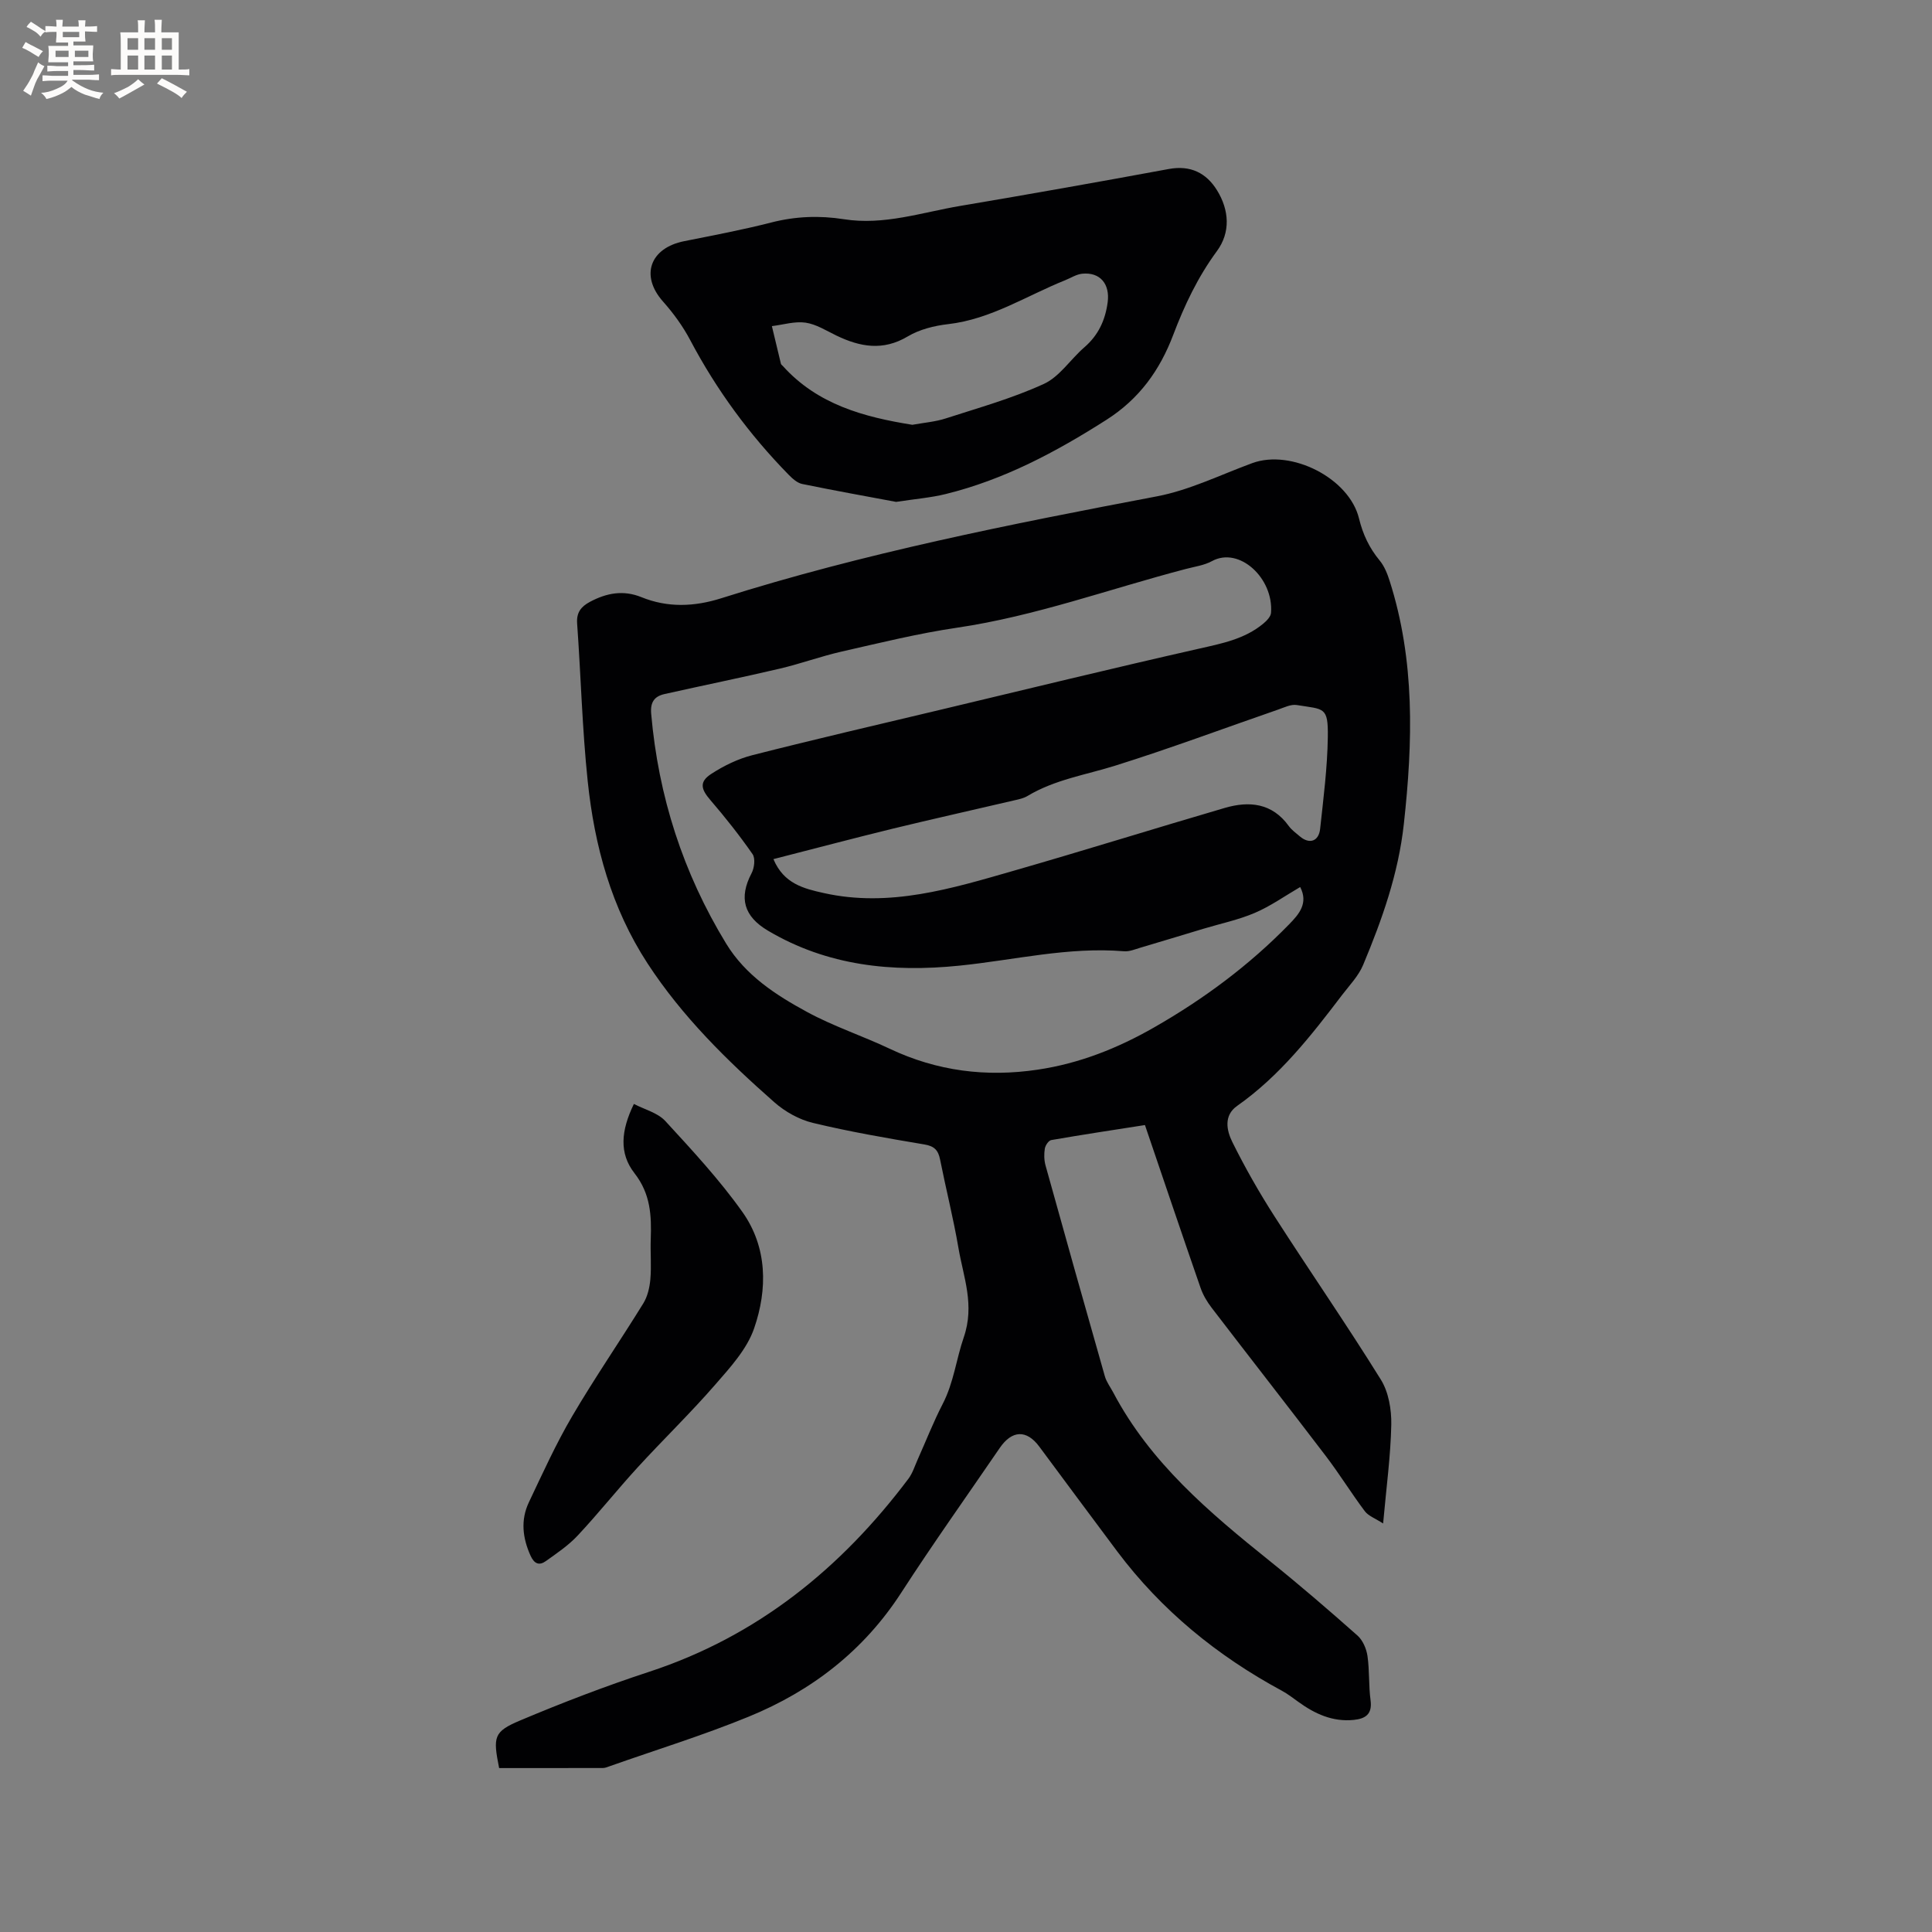 <svg enable-background="new 0 0 400 400" viewBox="0 0 400 400" xmlns="http://www.w3.org/2000/svg"><rect x="0" y="0" width="400" height="400" fill="#808080" stroke="none"/><g fill="#010103"><path d="m103.34 366.06c-1.29-6.48-1.17-7.53 4.36-9.86 8.76-3.69 17.66-7.11 26.69-10.07 22.4-7.35 39.71-21.39 53.68-39.96.87-1.16 1.32-2.63 1.92-3.98 1.73-3.86 3.27-7.82 5.21-11.57 2.26-4.38 2.79-9.26 4.33-13.72 2.32-6.72-.05-12.43-1.09-18.5-1.05-6.15-2.59-12.22-3.81-18.35-.38-1.9-1.18-2.76-3.23-3.1-7.73-1.3-15.46-2.63-23.07-4.46-2.86-.68-5.77-2.31-7.99-4.26-9.79-8.63-19.1-17.75-26.29-28.79-7.47-11.47-10.97-24.3-12.37-37.69-1.14-10.84-1.41-21.77-2.19-32.65-.17-2.3.81-3.51 2.66-4.5 3.44-1.83 6.89-2.49 10.66-.96 5.44 2.21 10.95 1.98 16.49.23 29.54-9.35 59.86-15.34 90.24-21.11 6.77-1.29 13.19-4.48 19.74-6.88 8.06-2.95 20.06 3.11 22.09 11.47.8 3.29 2.13 6.1 4.27 8.69.97 1.17 1.59 2.72 2.06 4.2 5.29 16.53 4.82 33.36 2.95 50.36-1.13 10.29-4.5 19.78-8.42 29.16-.95 2.28-2.8 4.2-4.34 6.21-6.42 8.44-12.93 16.79-21.75 22.99-2.85 2-2.17 5.12-1 7.48 2.62 5.29 5.56 10.45 8.75 15.42 7.26 11.31 14.92 22.37 22.01 33.79 1.6 2.58 2.21 6.2 2.15 9.31-.13 6.45-1.01 12.88-1.69 20.46-1.63-1.06-3.04-1.55-3.79-2.54-2.8-3.73-5.25-7.72-8.07-11.42-7.83-10.28-15.79-20.45-23.65-30.71-.94-1.23-1.78-2.64-2.28-4.09-3.85-11.09-7.6-22.21-11.52-33.73-6.52 1.02-12.97 1.99-19.4 3.11-.55.09-1.22 1.1-1.33 1.76-.18 1.12-.16 2.37.14 3.47 4.05 14.57 8.14 29.14 12.29 43.68.34 1.19 1.15 2.24 1.74 3.36 7.67 14.53 19.87 24.82 32.39 34.87 6.2 4.98 12.23 10.17 18.18 15.45 1.09.97 1.84 2.72 2.06 4.21.44 3.03.23 6.15.64 9.19.39 2.89-1.08 3.82-3.49 4.06-4.37.44-8.05-1.26-11.48-3.75-1.11-.8-2.21-1.65-3.41-2.3-13.39-7.23-24.92-16.65-34.08-28.85-5.41-7.21-10.75-14.46-16.13-21.69-2.63-3.54-5.65-3.43-8.2.31-6.82 9.97-13.83 19.82-20.39 29.96-7.78 12.02-18.54 20.31-31.55 25.64-9.39 3.85-19.12 6.85-28.7 10.23-.5.18-1.02.41-1.53.41-7.15.01-14.33.01-21.46.01zm165.85-182.41c-3.21 1.87-6.15 3.97-9.39 5.35-3.38 1.45-7.06 2.21-10.61 3.28-4.36 1.31-8.71 2.64-13.08 3.93-1.11.33-2.28.83-3.39.74-11.55-.96-22.75 1.83-34.11 2.98-13.89 1.41-27.29.06-39.62-7.25-4.98-2.95-6.07-6.78-3.39-11.88.58-1.09.82-3.08.21-3.96-2.7-3.88-5.65-7.61-8.74-11.2-1.95-2.26-2.33-3.77.17-5.4 2.61-1.7 5.56-3.14 8.57-3.9 12.92-3.29 25.91-6.3 38.89-9.39 17.81-4.25 35.6-8.59 53.45-12.63 4.8-1.09 9.55-1.99 13.43-5.23.68-.57 1.51-1.42 1.57-2.2.57-7.16-6.57-13.8-12.22-10.72-1.63.89-3.62 1.15-5.46 1.64-15.76 4.12-31.11 9.76-47.33 12.15-8.03 1.18-15.95 3.14-23.88 4.94-4.31.98-8.5 2.52-12.8 3.53-7.93 1.86-15.91 3.48-23.85 5.26-2.12.47-3 1.67-2.79 4.09 1.49 17.08 6.59 32.94 15.52 47.58 4.02 6.59 10.27 10.64 16.76 14.16 5.46 2.97 11.46 4.94 17.1 7.61 9.8 4.64 20 5.92 30.66 4.33 8.61-1.28 16.52-4.42 24.04-8.72 10.28-5.87 19.69-12.85 27.96-21.33 2.1-2.14 4.06-4.4 2.33-7.76zm-109.06-5.78c2.13 5.09 6.28 6.11 10.44 7.03 13.61 3.03 26.45-.93 39.26-4.61 14.62-4.2 29.15-8.75 43.75-13.02 5.08-1.48 9.8-1.02 13.24 3.74.61.84 1.51 1.48 2.32 2.17 1.96 1.66 3.9 1.03 4.18-1.59.68-6.31 1.5-12.64 1.59-18.98.09-6.35-.75-5.72-6.43-6.64-1.23-.2-2.65.53-3.94.97-11.19 3.87-22.29 8.02-33.58 11.56-6.14 1.93-12.57 2.9-18.21 6.29-.79.48-1.77.69-2.7.9-8.45 1.98-16.92 3.86-25.35 5.91-8.09 1.98-16.15 4.12-24.57 6.27z"/><path d="m185.53 103.91c-5.98-1.12-12.73-2.33-19.45-3.71-1.02-.21-2.01-1.11-2.79-1.9-8.13-8.3-14.93-17.56-20.37-27.85-1.51-2.87-3.48-5.58-5.64-8.01-4.81-5.41-2.66-11.11 4.38-12.51 6.02-1.2 12.06-2.34 18-3.86 5.03-1.29 9.98-1.48 15.08-.68 8.29 1.31 16.15-1.43 24.14-2.77 14.39-2.43 28.76-4.98 43.11-7.63 4.5-.83 7.77.82 9.99 4.42 2.52 4.09 2.83 8.69-.04 12.59-3.95 5.37-6.71 11.2-9.05 17.37-2.75 7.24-6.97 13.19-13.83 17.56-10.44 6.65-21.18 12.38-33.24 15.35-3.06.76-6.24 1.01-10.29 1.63zm3.36-15.96c2.41-.44 4.77-.62 6.95-1.33 6.83-2.21 13.8-4.16 20.29-7.14 3.26-1.5 5.51-5.1 8.38-7.58 2.89-2.5 4.32-5.59 4.82-9.31.5-3.76-1.53-6.29-5.27-5.92-1.21.12-2.36.88-3.53 1.35-8 3.21-15.36 8.07-24.23 9.09-2.87.33-5.93 1.09-8.37 2.55-5.13 3.05-9.87 2.17-14.77-.19-2.09-1.01-4.18-2.35-6.39-2.67-2.24-.32-4.63.44-6.96.72.62 2.6 1.24 5.2 1.87 7.79.04.18.27.32.41.48 7.19 7.97 16.76 10.55 26.8 12.16z"/><path d="m131.24 228.56c2.21 1.15 4.92 1.82 6.5 3.53 5.57 6.06 11.22 12.15 15.97 18.84 5.18 7.31 5.23 15.98 2.42 24.1-1.49 4.32-4.96 8.1-8.07 11.67-5.14 5.91-10.79 11.37-16.08 17.15-4.21 4.6-8.1 9.5-12.36 14.05-1.91 2.05-4.31 3.67-6.61 5.31-1.36.97-2.39.59-3.17-1.13-1.66-3.69-2.08-7.38-.34-11.05 2.85-6 5.6-12.09 8.96-17.81 4.66-7.94 9.89-15.53 14.73-23.37.88-1.43 1.31-3.29 1.46-5 .24-2.73-.02-5.51.08-8.26.17-4.88-.01-9.38-3.36-13.68-3.23-4.13-2.81-8.83-.13-14.35z"/></g><path d="m6.8 9.5c.6.3 1.3.7 2.1 1.1-.4.4-.7.8-.9 1.2-.7-.4-1.3-.8-1.8-1.1s-1.1-.6-1.6-.8c.2-.4.5-.8.7-1.2.4.2.8.5 1.5.8zm.9 6.9c-.3.6-.5 1.1-.7 1.7s-.4 1.1-.6 1.7c-.6-.4-1.1-.7-1.6-1 .7-1 1.2-1.8 1.5-2.4.3-.5.6-1.1.8-1.7.3-.6.5-1.2.8-1.8.3.3.8.6 1.3.8-.7 1.3-1.2 2.2-1.5 2.7zm.1-11c.4.3 1 .7 1.7 1.1-.5.2-.8.6-1.1 1.1-.5-.6-1-1-1.4-1.2s-.9-.6-1.5-.8c.2-.4.5-.7.9-1.1.5.3.9.6 1.4.9zm10.5 13.1c1 .4 2 .6 3.1.7-.4.4-.7.8-.8 1.3-.9-.2-1.9-.6-3-.9-1-.4-2-.9-2.8-1.6-.5.4-1.1.9-1.9 1.3s-1.9.9-3.3 1.2c-.1-.3-.5-.8-1.1-1.3 1 0 2.1-.3 3.2-.8 1.2-.5 1.9-1 2.3-1.7h-3.2c-.4 0-1 0-2 .1v-1.2c1 0 1.7.1 2 .1h3.3v-1h-2.3c-.2 0-.9 0-2 .1v-1.2c1.2 0 1.9.1 2 .1h2.3v-.8h-4.1c0-.7.1-1.2.1-1.6 0-.5 0-1.1-.1-1.8h4.1v-.7h-2.5c0-.6.1-1.1.1-1.6v-.6h-.5c-.4 0-1 0-1.8.1v-1.3c1.2 0 1.9.1 2.1.1h.2c0-.3 0-.8-.1-1.4h1.4c0 .6-.1 1-.1 1.4h3.4c0-.4 0-.8-.1-1.3h1.5c0 .4-.1.9-.1 1.3.7 0 1.5 0 2.5-.1v1.2c-1 0-1.8-.1-2.5-.1v.6c0 .3 0 .8.1 1.5h-2.5v.8h4.1c0 .7-.1 1.3-.1 1.8s0 1 .1 1.5h-4.1v.8h1.4c.8 0 1.8 0 2.9-.1v1.2c-1 0-1.9-.1-2.8-.1h-1.5v1h3.2c.3 0 1 0 2.1-.1v1.2c-1.1 0-1.8-.1-2.1-.1h-3.4l-.1.1c1.4 1 2.4 1.5 3.4 1.9zm-4.1-6.7v-1.3h-2.7v1.3zm2.2-4.1v-1.1h-3.4v1.1zm1.9 4.1v-1.3h-2.8v1.3z" fill="#fcfbfa"/><path d="m37 6.7v2.3 5.4c1 0 1.8 0 2.2-.1v1.3c-.6 0-1.5-.1-2.5-.1h-11.9c-.7 0-1.3 0-1.8.1v-1.3c.5 0 1.1.1 2 .1v-5.2c0-1 0-1.8-.1-2.5h3.7c0-1.3 0-2.1-.1-2.5h1.5c0 .4-.1 1.3-.1 2.5h2.2c0-1.2 0-2.1-.1-2.6h1.5c0 .4-.1 1.3-.1 2.6zm-12.3 13.7c-.3-.4-.7-.8-1.1-1.1 1.1-.4 2.1-.9 2.9-1.3.8-.5 1.5-1 2.1-1.6.4.4.9.8 1.3 1.1-2.5 1.4-4.2 2.4-5.2 2.9zm3.9-10.1v-2.4h-2.2v2.4zm0 4.1v-2.9h-2.2v2.9zm3.5-4.1v-2.4h-2.2v2.4zm0 4.1v-2.9h-2.2v2.9zm.4 2.9 1-1.1c.6.3 1.4.7 2.5 1.3s2 1.1 2.7 1.5c-.4.4-.8.8-1.1 1.3-.8-.8-2.5-1.7-5.1-3zm3.1-7v-2.4h-2.1v2.4zm0 4.1v-2.9h-2.1v2.9z" fill="#fcfbfa"/></svg>
